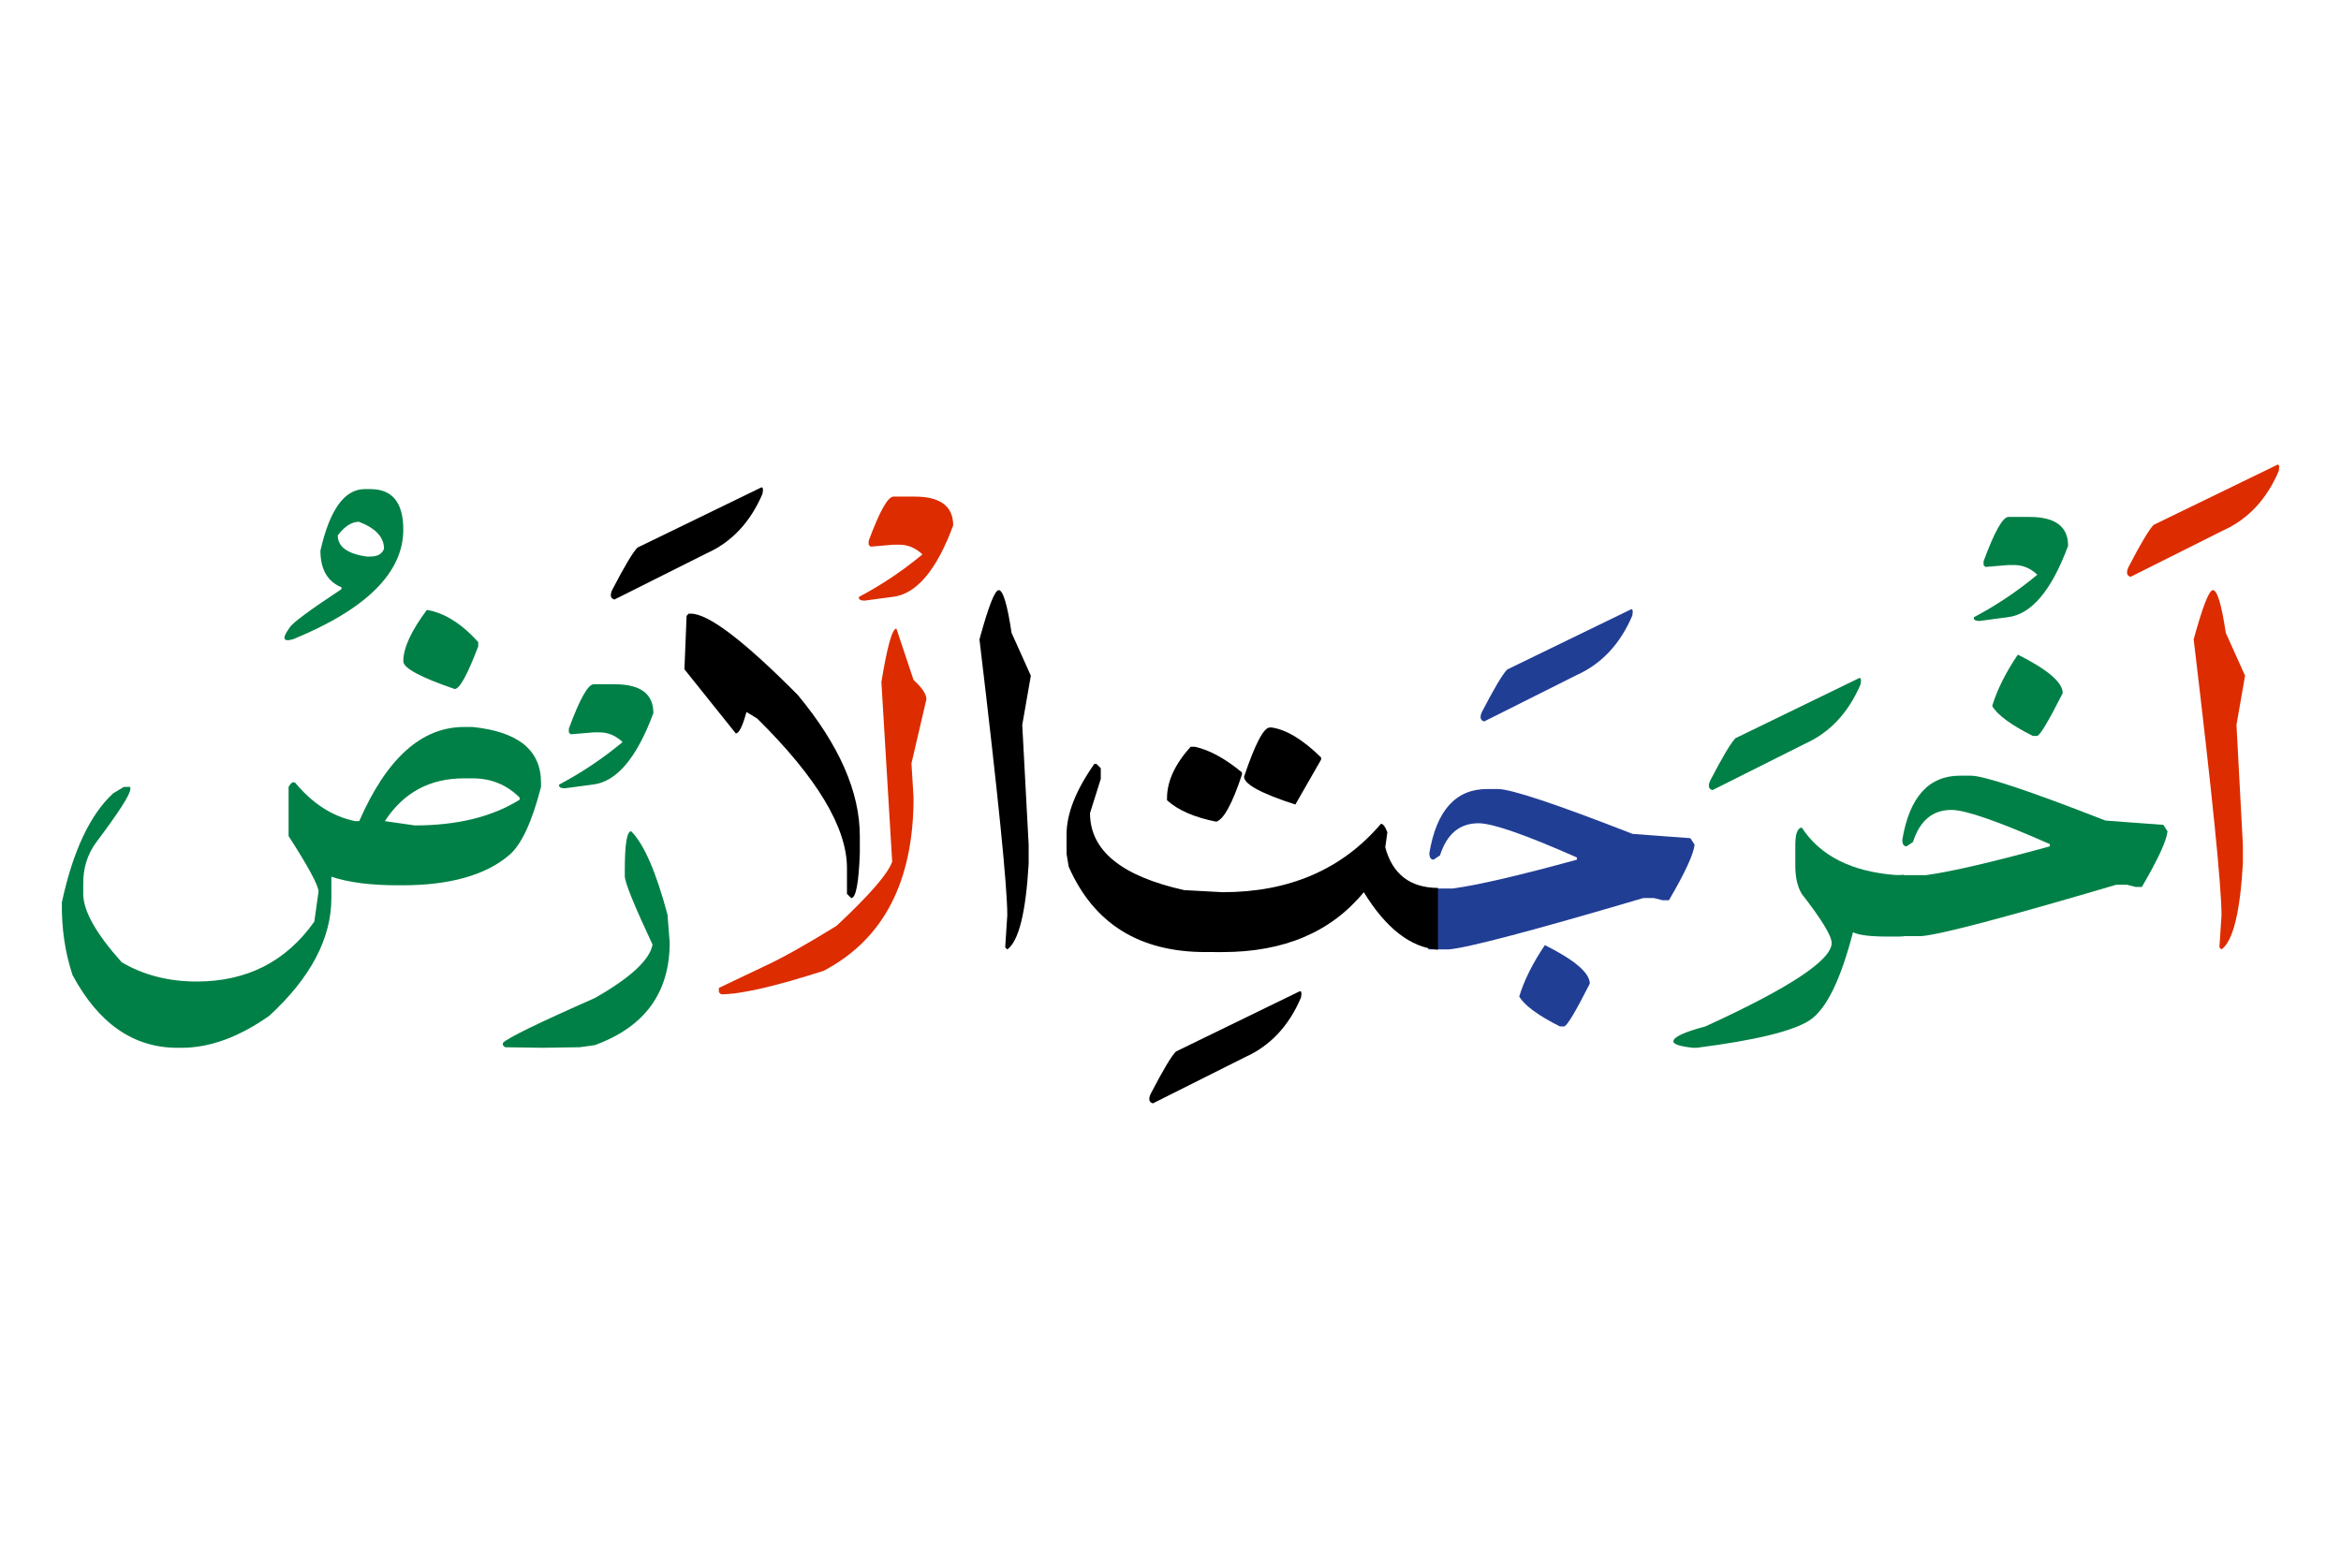 <svg id="vector" xmlns="http://www.w3.org/2000/svg" width="100" height="67" viewBox="0 0 171 73"><path fill="#DD2C00" d="M161.647,22.334c0.313,0 0.626,1.047 0.939,3.126l1.406,3.127l-0.627,3.593l0.467,8.754v1.4c-0.206,3.573 -0.727,5.652 -1.56,6.253l-0.153,-0.153l0.153,-2.347c0,-2.106 -0.68,-8.827 -2.033,-20.153C160.894,23.533 161.36,22.334 161.647,22.334z" id="path_0"/><path fill="#DD2C00" d="M166.313,13.193c0.16,-0.094 0.207,0.053 0.141,0.434c-0.887,2.08 -2.247,3.533 -4.08,4.354l-6.74,3.38c-0.287,-0.08 -0.34,-0.313 -0.16,-0.707c0.9,-1.733 1.514,-2.76 1.84,-3.087L166.313,13.193z" id="path_1"/><path fill="#008046" d="M147.394,27.047c2.187,1.094 3.279,2.033 3.279,2.813c-1.039,2.055 -1.666,3.101 -1.873,3.127h-0.313c-1.601,-0.807 -2.594,-1.539 -2.967,-2.187C145.88,29.613 146.507,28.36 147.394,27.047z" id="path_2"/><path fill="#008046" d="M138.873,43.16h1.8c1.9,-0.26 4.92,-0.967 9.061,-2.106v-0.161c-3.773,-1.666 -6.167,-2.499 -7.187,-2.499c-1.38,0 -2.313,0.78 -2.813,2.347l-0.467,0.313c-0.207,0 -0.313,-0.161 -0.313,-0.474c0.52,-3.12 1.926,-4.688 4.219,-4.688h0.781c0.966,0 4.246,1.094 9.846,3.281l4.221,0.313l0.307,0.474c-0.074,0.7 -0.7,2.054 -1.873,4.06h-0.467l-0.627,-0.159h-0.78c-8.126,2.399 -12.866,3.646 -14.22,3.753h-1.487V43.16z" id="path_3"/><path fill="#008046" d="M146.707,16.987h1.546c1.874,0 2.814,0.7 2.814,2.106c-1.214,3.279 -2.688,5.02 -4.421,5.221l-2.046,0.272c-0.327,0 -0.461,-0.093 -0.414,-0.272c1.653,-0.874 3.2,-1.914 4.633,-3.107c-0.506,-0.474 -1.066,-0.707 -1.68,-0.707h-0.433l-1.681,0.141l-0.133,-0.141v-0.273C145.687,18.066 146.294,16.987 146.707,16.987z" id="path_4"/><path fill="#008046" d="M139.067,47.627c-0.141,0.014 -0.287,0.02 -0.428,0.02h-0.786c-1.22,0 -2.054,-0.1 -2.5,-0.313c-0.907,3.506 -1.967,5.652 -3.18,6.439c-1.214,0.787 -3.953,1.453 -8.22,2h-0.313c-0.94,-0.106 -1.407,-0.26 -1.407,-0.467c0,-0.313 0.78,-0.68 2.341,-1.094c6.146,-2.813 9.22,-4.846 9.22,-6.093c0,-0.521 -0.727,-1.72 -2.187,-3.593c-0.313,-0.527 -0.467,-1.2 -0.467,-2.033v-1.561c0,-0.787 0.153,-1.2 0.467,-1.254c1.353,2.074 3.646,3.227 6.872,3.474c0.201,0 0.395,0 0.588,-0.013V47.627z" id="path_5"/><path fill="#008046" d="M135.767,28.779c0.16,-0.092 0.207,0.055 0.141,0.434c-0.887,2.08 -2.247,3.533 -4.08,4.354l-6.74,3.381c-0.286,-0.08 -0.34,-0.314 -0.16,-0.707c0.9,-1.733 1.514,-2.76 1.84,-3.087L135.767,28.779z" id="path_6"/><path fill="#213e95" d="M112.847,48.273c2.187,1.094 3.28,2.033 3.28,2.813c-1.04,2.06 -1.667,3.101 -1.874,3.126h-0.313c-1.6,-0.807 -2.593,-1.539 -2.966,-2.186C111.333,50.84 111.96,49.587 112.847,48.273z" id="path_7"/><path fill="#213e95" d="M104.326,44.134h1.801c1.899,-0.261 4.92,-0.968 9.06,-2.106v-0.16c-3.773,-1.667 -6.167,-2.5 -7.187,-2.5c-1.38,0 -2.313,0.779 -2.813,2.346l-0.467,0.314c-0.206,0 -0.313,-0.16 -0.313,-0.474c0.521,-3.12 1.927,-4.687 4.221,-4.687h0.779c0.967,0 4.247,1.094 9.847,3.279l4.221,0.313l0.307,0.474c-0.073,0.699 -0.7,2.053 -1.874,4.061h-0.467l-0.626,-0.16h-0.78c-8.127,2.399 -12.866,3.646 -14.22,3.753h-1.487V44.134z" id="path_8"/><path fill="#213e95" d="M119.094,23.76c0.16,-0.093 0.206,0.054 0.14,0.434c-0.887,2.08 -2.247,3.533 -4.08,4.354l-6.74,3.38c-0.286,-0.08 -0.34,-0.313 -0.16,-0.706c0.9,-1.734 1.514,-2.76 1.841,-3.088L119.094,23.76z" id="path_9"/><path fill="#000001" d="M105.033,48.607c-1.993,-0.16 -3.793,-1.561 -5.413,-4.201c-2.394,2.914 -5.833,4.374 -10.307,4.374H88.06c-4.84,0 -8.173,-2.08 -9.999,-6.247l-0.154,-0.939v-1.406c0,-1.508 0.674,-3.227 2.027,-5.154h0.16l0.313,0.313v0.78l-0.786,2.5c0,2.733 2.293,4.606 6.88,5.627l2.813,0.152c4.866,0 8.72,-1.666 11.56,-5c0.153,0 0.313,0.207 0.467,0.627l-0.153,1.094c0.533,1.967 1.813,2.953 3.847,2.967V48.607z" id="path_10"/><path fill="#000001" d="M86.967,33.78h0.313c1.066,0.233 2.213,0.86 3.439,1.873v0.16c-0.706,2.134 -1.333,3.28 -1.88,3.44c-1.586,-0.313 -2.786,-0.834 -3.594,-1.566v-0.154C85.246,36.307 85.82,35.061 86.967,33.78z" id="path_11"/><path fill="#000001" d="M92.747,32.373h0.159c1.067,0.16 2.268,0.887 3.594,2.188v0.16L94.62,38c-2.5,-0.807 -3.747,-1.486 -3.747,-2.033C91.68,33.573 92.307,32.373 92.747,32.373z" id="path_12"/><path fill="#000001" d="M94.894,51.666c0.16,-0.086 0.206,0.055 0.14,0.434c-0.887,2.08 -2.246,3.533 -4.08,4.354l-6.74,3.381c-0.286,-0.08 -0.34,-0.314 -0.159,-0.701c0.899,-1.732 1.513,-2.76 1.84,-3.086L94.894,51.666z" id="path_13"/><path fill="#000001" d="M72.953,22.334c0.313,0 0.627,1.047 0.939,3.126l1.407,3.127l-0.627,3.593l0.467,8.754v1.4c-0.207,3.573 -0.727,5.652 -1.56,6.253l-0.153,-0.153l0.153,-2.347c0,-2.106 -0.681,-8.827 -2.033,-20.153C72.2,23.533 72.666,22.334 72.953,22.334z" id="path_14"/><path fill="#DD2C00" d="M65.479,25.146l1.253,3.754c0.627,0.573 0.939,1.04 0.939,1.406l-1.093,4.688l0.153,2.5c0,6.133 -2.187,10.353 -6.56,12.652c-3.561,1.146 -6.061,1.721 -7.5,1.721l-0.16,-0.154V51.4l3.279,-1.561c1.334,-0.613 3.101,-1.606 5.313,-2.973c2.4,-2.24 3.754,-3.801 4.067,-4.688l-0.394,-6.56l-0.394,-6.566C64.806,26.453 65.173,25.146 65.479,25.146z" id="path_15"/><path fill="#DD2C00" d="M65.267,15.5h1.546c1.874,0 2.813,0.7 2.813,2.107c-1.213,3.279 -2.687,5.02 -4.42,5.22L63.159,23.1c-0.326,0 -0.46,-0.093 -0.413,-0.272c1.653,-0.874 3.2,-1.913 4.634,-3.106c-0.507,-0.475 -1.067,-0.707 -1.681,-0.707h-0.433l-1.681,0.141l-0.133,-0.141V18.74C64.246,16.58 64.853,15.5 65.267,15.5z" id="path_16"/><path fill="#000001" d="M50.466,24.054c1.273,0 3.88,1.979 7.807,5.94c3.027,3.646 4.533,7.08 4.533,10.313v1.247c-0.079,2.187 -0.286,3.28 -0.626,3.28l-0.313,-0.307v-1.881c0,-2.967 -2.187,-6.613 -6.561,-10.934l-0.779,-0.473c-0.287,1.047 -0.547,1.566 -0.78,1.566l-3.753,-4.687l0.159,-3.907l0.153,-0.159H50.466z" id="path_17"/><path fill="#000001" d="M55.56,14.854c0.16,-0.094 0.207,0.053 0.14,0.434c-0.887,2.08 -2.246,3.533 -4.079,4.354l-6.74,3.379c-0.287,-0.08 -0.34,-0.313 -0.16,-0.706c0.9,-1.733 1.514,-2.76 1.84,-3.087L55.56,14.854z" id="path_18"/><path fill="#008046" d="M46.106,39.953c0.933,0.94 1.819,2.967 2.652,6.094l0.16,2.033c0,3.674 -1.826,6.174 -5.473,7.5l-1.094,0.153l-2.773,0.04l-2.693,-0.04l-0.153,-0.153v-0.16c0.334,-0.359 2.573,-1.453 6.714,-3.279c2.606,-1.48 4.013,-2.787 4.22,-3.907c-1.354,-2.887 -2.027,-4.554 -2.027,-5v-0.467C45.639,40.894 45.793,39.953 46.106,39.953z" id="path_19"/><path fill="#008046" d="M43.366,29.213h1.547c1.873,0 2.813,0.7 2.813,2.107c-1.213,3.279 -2.687,5.02 -4.42,5.22l-2.046,0.273c-0.327,0 -0.461,-0.093 -0.414,-0.273c1.653,-0.873 3.2,-1.913 4.634,-3.106c-0.507,-0.474 -1.066,-0.707 -1.681,-0.707h-0.433l-1.681,0.141l-0.133,-0.141v-0.273C42.346,30.293 42.953,29.213 43.366,29.213z" id="path_20"/><path fill="#008046" d="M31.179,23.78c1.273,0.206 2.526,0.993 3.754,2.347v0.313c-0.787,2.079 -1.36,3.12 -1.721,3.12c-2.5,-0.854 -3.753,-1.533 -3.753,-2.027C29.459,26.566 30.032,25.32 31.179,23.78z" id="path_21"/><path fill="#008046" d="M33.893,32.334h0.626c3.334,0.34 5,1.693 5,4.066v0.313c-0.666,2.588 -1.446,4.254 -2.347,5c-1.713,1.453 -4.32,2.188 -7.807,2.188h-0.313c-1.979,0 -3.593,-0.207 -4.847,-0.627v1.561c0,2.946 -1.506,5.813 -4.533,8.6c-2.213,1.56 -4.347,2.34 -6.406,2.34h-0.307c-3.207,0 -5.76,-1.773 -7.66,-5.313c-0.547,-1.641 -0.807,-3.414 -0.78,-5.314C5.325,41.4 6.579,38.74 8.266,37.18l0.786,-0.467h0.467v0.154c0,0.393 -0.833,1.693 -2.5,3.906c-0.627,0.859 -0.939,1.847 -0.939,2.967v0.787c0,1.246 0.939,2.913 2.813,5c1.593,0.934 3.413,1.406 5.473,1.406c3.667,0 6.534,-1.46 8.594,-4.38c0.1,-0.728 0.207,-1.454 0.307,-2.187c0,-0.44 -0.727,-1.794 -2.187,-4.061v-3.594c0.16,-0.286 0.313,-0.393 0.473,-0.313c1.273,1.533 2.733,2.473 4.374,2.813h0.313C28.245,34.627 30.792,32.334 33.893,32.334L33.893,32.334zM28.112,39.213l2.187,0.314c3.1,0 5.653,-0.627 7.66,-1.881v-0.152c-0.94,-0.94 -2.087,-1.407 -3.44,-1.407h-0.626C31.393,36.087 29.466,37.127 28.112,39.213z" id="path_22"/><path fill="#008046" d="M27.059,14.953c1.601,0 2.4,0.986 2.4,2.953c0,3.134 -2.674,5.807 -8.026,8.008c-0.768,0.232 -0.86,-0.047 -0.273,-0.841c0.146,-0.3 1.406,-1.239 3.786,-2.813v-0.133c-1.026,-0.42 -1.54,-1.313 -1.54,-2.68c0.68,-2.994 1.76,-4.494 3.24,-4.494H27.059L27.059,14.953zM24.672,18.334c0,0.832 0.707,1.346 2.113,1.546h0.273c0.521,0 0.854,-0.192 0.993,-0.566c0,-0.847 -0.613,-1.507 -1.833,-1.974C25.686,17.34 25.172,17.674 24.672,18.334z" id="path_23"/></svg>